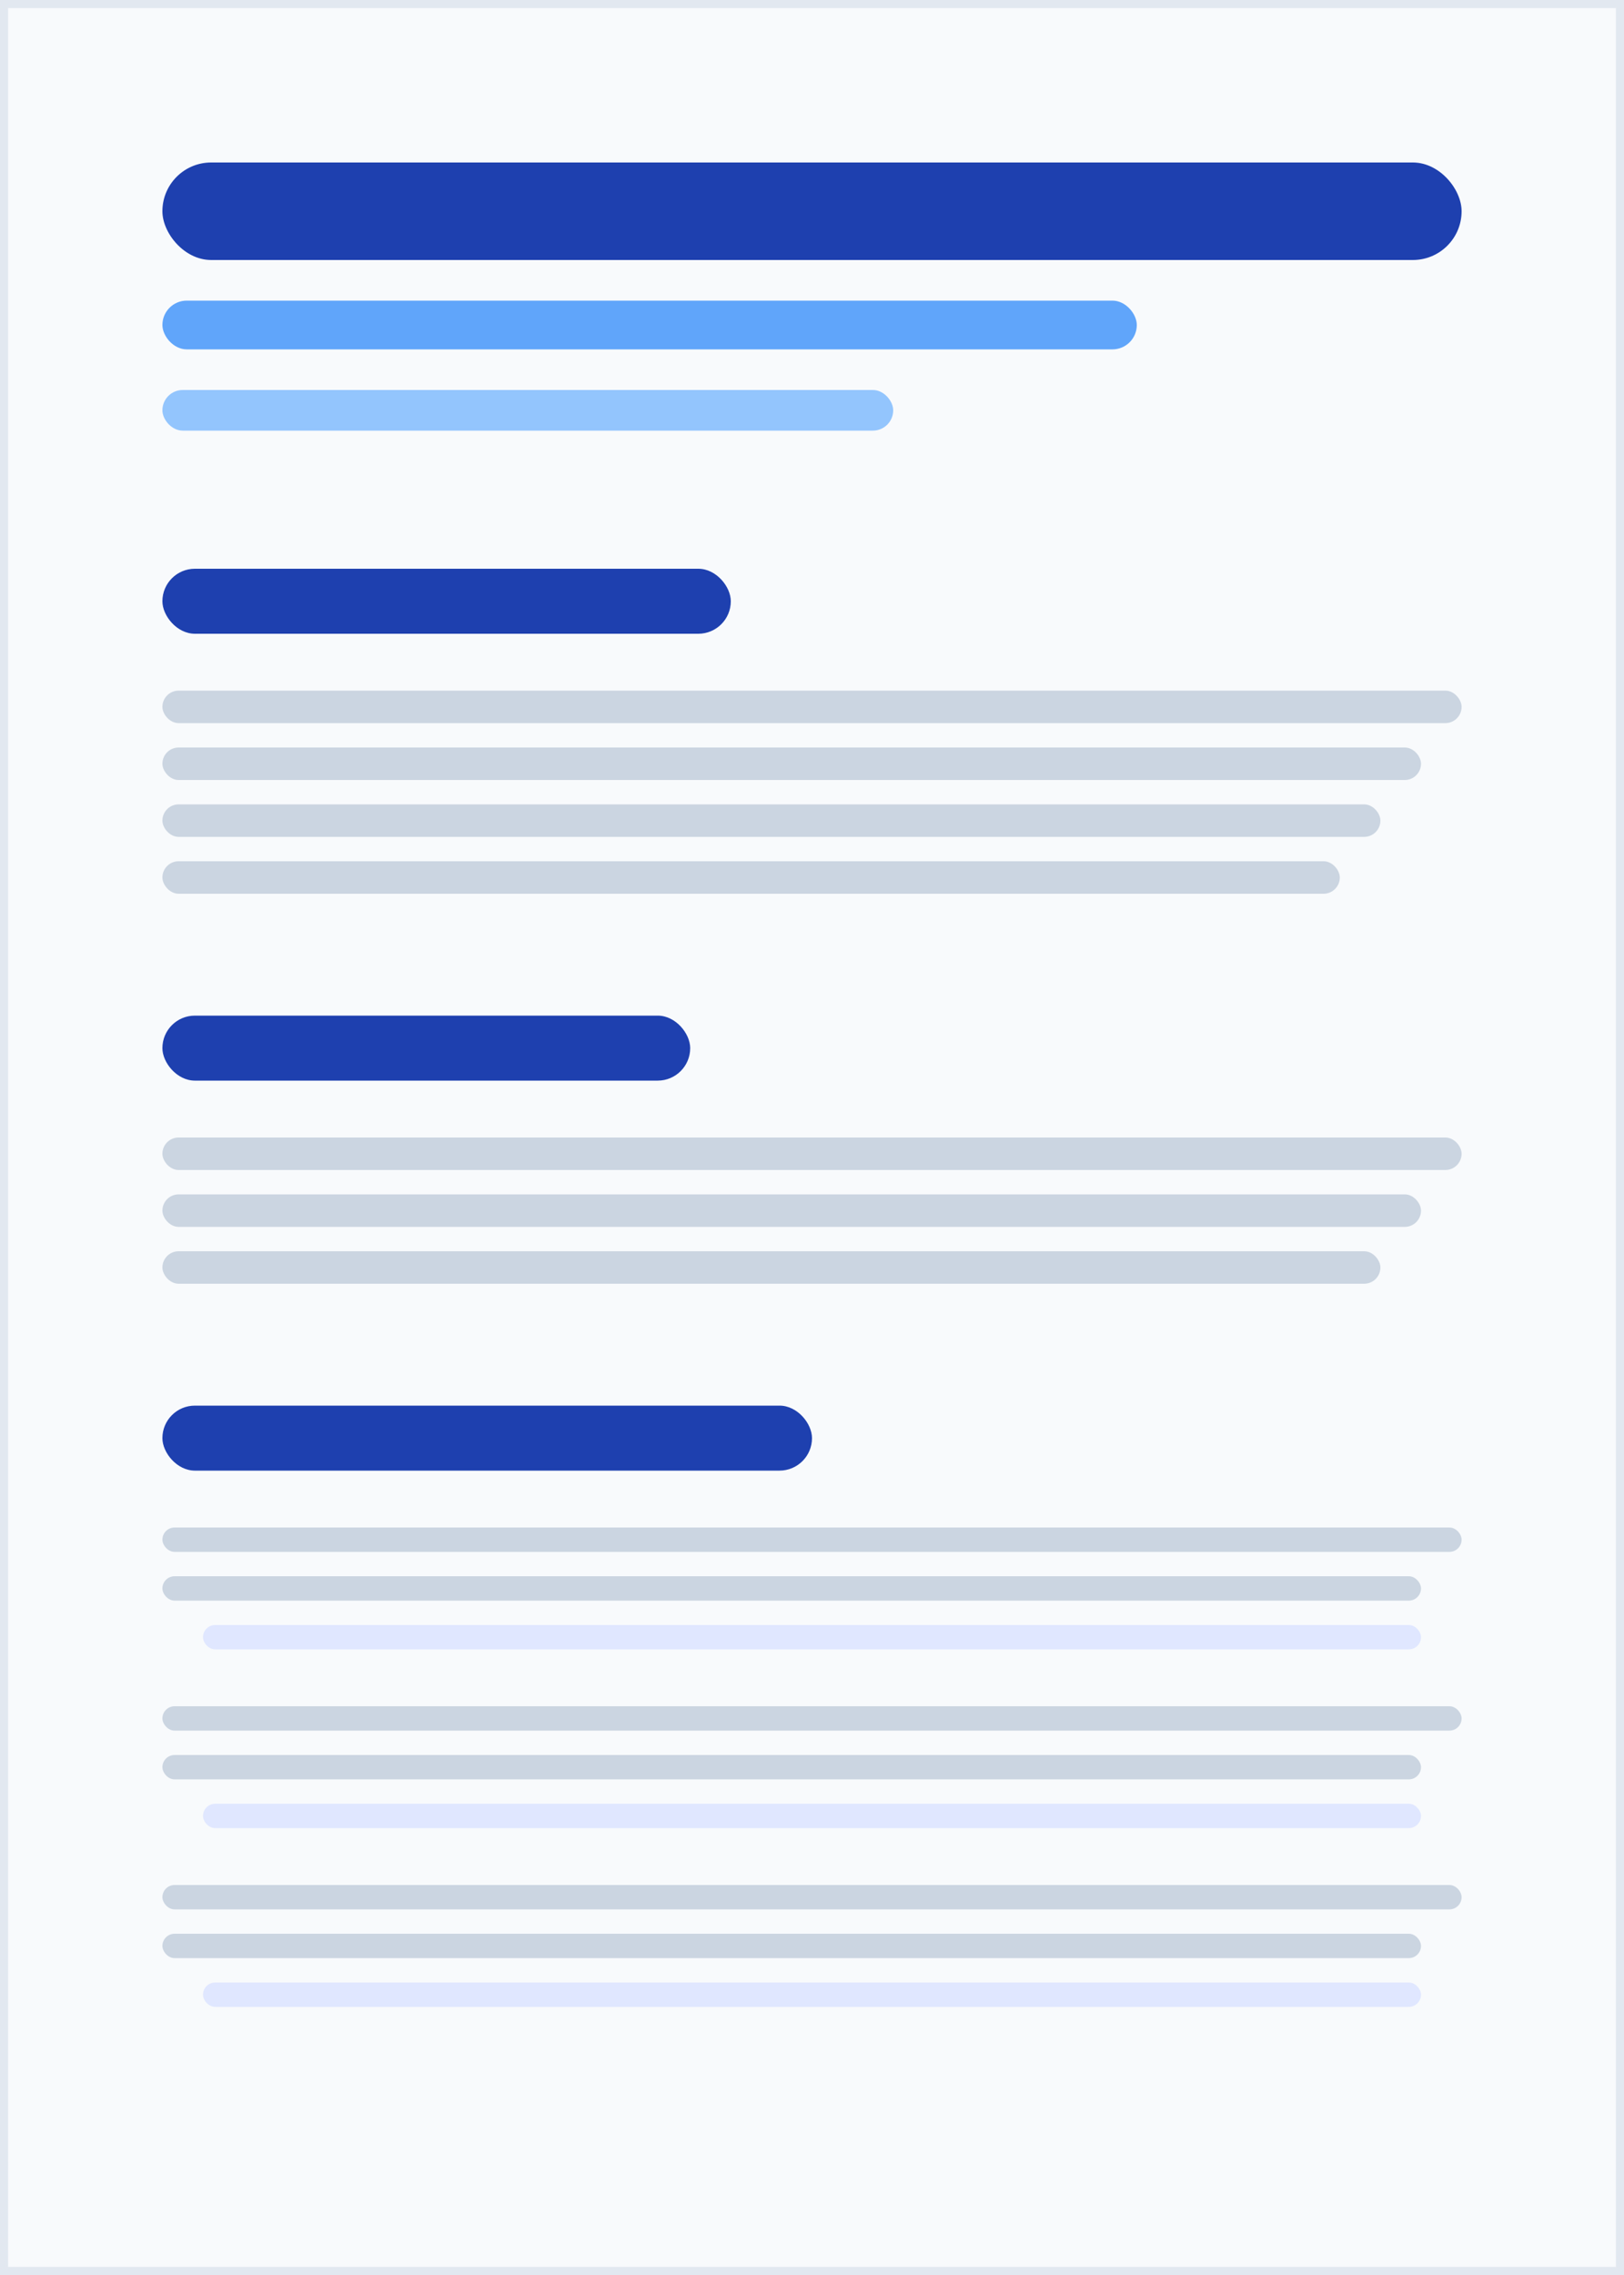 <svg width="200" height="280" viewBox="0 0 200 280" fill="none" xmlns="http://www.w3.org/2000/svg">
  <!-- Background -->
  <rect width="200" height="280" fill="white"/>
  <rect width="200" height="280" fill="#F8FAFC"/>
  
  <!-- Header -->
  <rect x="20" y="20" width="160" height="12" rx="6" fill="#1E40AF"/>
  <rect x="20" y="37" width="120" height="6" rx="3" fill="#60A5FA"/>
  <rect x="20" y="48" width="90" height="5" rx="2.5" fill="#93C5FD"/>
  
  <!-- Education section (prominent) -->
  <rect x="20" y="70" width="70" height="8" rx="4" fill="#1E40AF"/>
  <rect x="20" y="85" width="160" height="4" rx="2" fill="#CBD5E1"/>
  <rect x="20" y="92" width="155" height="4" rx="2" fill="#CBD5E1"/>
  <rect x="20" y="99" width="150" height="4" rx="2" fill="#CBD5E1"/>
  <rect x="20" y="106" width="145" height="4" rx="2" fill="#CBD5E1"/>
  
  <!-- Research section -->
  <rect x="20" y="125" width="65" height="8" rx="4" fill="#1E40AF"/>
  <rect x="20" y="140" width="160" height="4" rx="2" fill="#CBD5E1"/>
  <rect x="20" y="147" width="155" height="4" rx="2" fill="#CBD5E1"/>
  <rect x="20" y="154" width="150" height="4" rx="2" fill="#CBD5E1"/>
  
  <!-- Publications section -->
  <rect x="20" y="173" width="80" height="8" rx="4" fill="#1E40AF"/>
  <rect x="20" y="188" width="160" height="3" rx="1.5" fill="#CBD5E1"/>
  <rect x="20" y="194" width="155" height="3" rx="1.5" fill="#CBD5E1"/>
  <rect x="25" y="200" width="150" height="3" rx="1.5" fill="#E0E7FF"/>
  
  <rect x="20" y="210" width="160" height="3" rx="1.5" fill="#CBD5E1"/>
  <rect x="20" y="216" width="155" height="3" rx="1.5" fill="#CBD5E1"/>
  <rect x="25" y="222" width="150" height="3" rx="1.5" fill="#E0E7FF"/>
  
  <rect x="20" y="232" width="160" height="3" rx="1.5" fill="#CBD5E1"/>
  <rect x="20" y="238" width="155" height="3" rx="1.5" fill="#CBD5E1"/>
  <rect x="25" y="244" width="150" height="3" rx="1.5" fill="#E0E7FF"/>
  
  <!-- Border -->
  <rect x="0.5" y="0.5" width="199" height="279" stroke="#E2E8F0" fill="none"/>
</svg>
